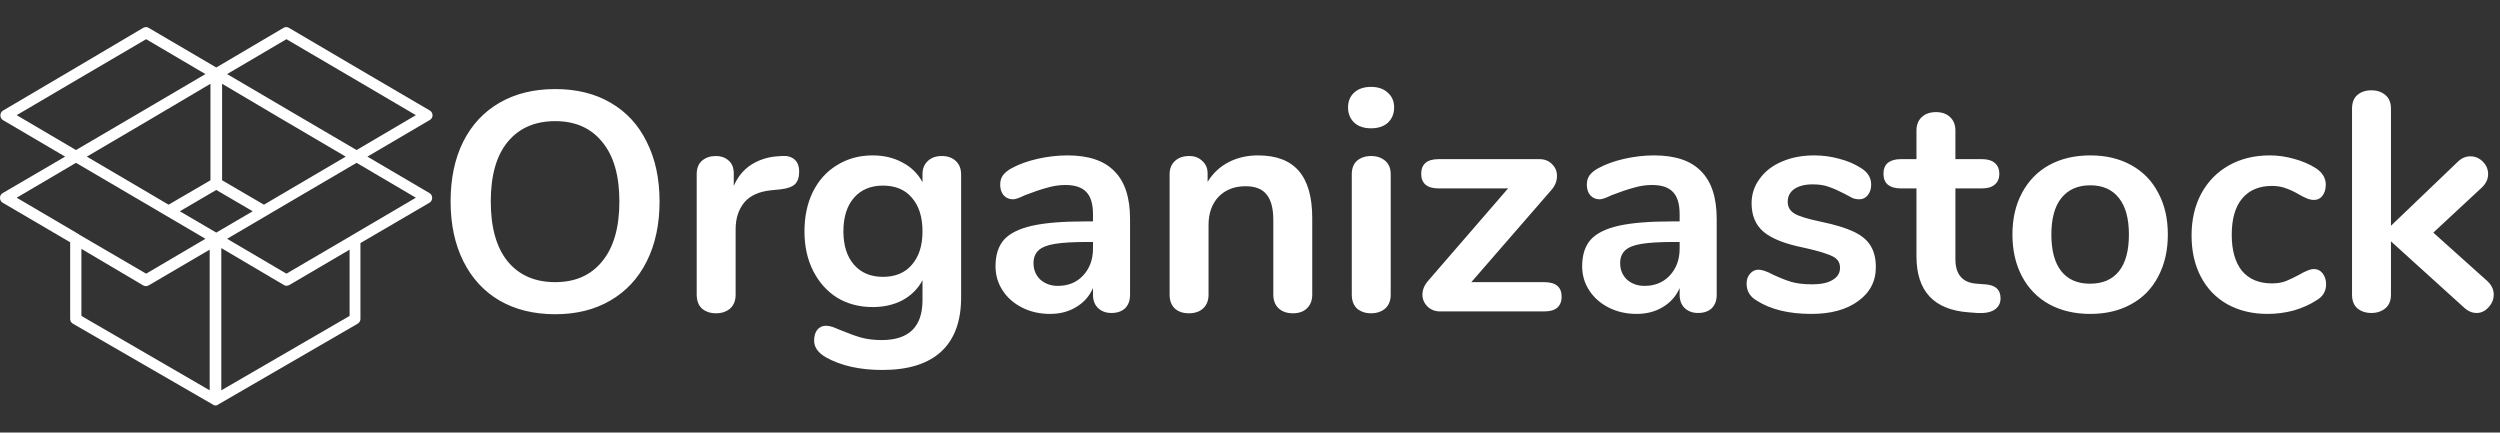 <svg width="289" height="50" viewBox="0 0 289 50" fill="none" xmlns="http://www.w3.org/2000/svg">
<rect x="0" y="0" width="289" height="50" fill="#333333" stroke="none"/>
<path d="M64.184 36.324C61.712 36.324 59.565 35.796 57.74 34.74C55.941 33.684 54.548 32.172 53.565 30.204C52.581 28.236 52.089 25.932 52.089 23.292C52.089 20.652 52.569 18.36 53.529 16.416C54.513 14.448 55.916 12.936 57.74 11.88C59.565 10.824 61.712 10.296 64.184 10.296C66.656 10.296 68.793 10.824 70.593 11.88C72.416 12.936 73.808 14.448 74.769 16.416C75.752 18.36 76.245 20.652 76.245 23.292C76.245 25.932 75.752 28.236 74.769 30.204C73.784 32.172 72.38 33.684 70.556 34.74C68.757 35.796 66.632 36.324 64.184 36.324ZM64.184 32.616C66.513 32.616 68.325 31.812 69.621 30.204C70.941 28.596 71.6 26.292 71.6 23.292C71.6 20.292 70.941 18 69.621 16.416C68.325 14.808 66.513 14.004 64.184 14.004C61.833 14.004 59.996 14.808 58.676 16.416C57.38 18 56.733 20.292 56.733 23.292C56.733 26.292 57.38 28.596 58.676 30.204C59.996 31.812 61.833 32.616 64.184 32.616ZM90.367 18.036C90.991 17.988 91.483 18.12 91.843 18.432C92.203 18.744 92.383 19.212 92.383 19.836C92.383 20.484 92.227 20.964 91.915 21.276C91.603 21.588 91.039 21.792 90.223 21.888L89.143 21.996C87.727 22.14 86.683 22.62 86.011 23.436C85.363 24.252 85.039 25.272 85.039 26.496V34.056C85.039 34.752 84.823 35.292 84.391 35.676C83.959 36.036 83.419 36.216 82.771 36.216C82.123 36.216 81.583 36.036 81.151 35.676C80.743 35.292 80.539 34.752 80.539 34.056V20.124C80.539 19.452 80.743 18.936 81.151 18.576C81.583 18.216 82.111 18.036 82.735 18.036C83.359 18.036 83.863 18.216 84.247 18.576C84.631 18.912 84.823 19.404 84.823 20.052V21.492C85.279 20.436 85.951 19.62 86.839 19.044C87.751 18.468 88.759 18.144 89.863 18.072L90.367 18.036ZM108.873 18.036C109.545 18.036 110.085 18.228 110.493 18.612C110.901 18.996 111.105 19.512 111.105 20.16V34.38C111.105 37.14 110.337 39.228 108.801 40.644C107.265 42.06 104.997 42.768 101.997 42.768C99.381 42.768 97.197 42.276 95.445 41.292C94.557 40.764 94.113 40.128 94.113 39.384C94.113 38.856 94.233 38.436 94.473 38.124C94.737 37.812 95.073 37.656 95.481 37.656C95.697 37.656 95.961 37.704 96.273 37.8C96.585 37.92 96.909 38.052 97.245 38.196C98.109 38.556 98.877 38.832 99.549 39.024C100.245 39.216 101.037 39.312 101.925 39.312C105.069 39.312 106.641 37.776 106.641 34.704V32.4C106.113 33.384 105.345 34.152 104.337 34.704C103.329 35.232 102.177 35.496 100.881 35.496C99.345 35.496 97.977 35.136 96.777 34.416C95.601 33.672 94.677 32.64 94.005 31.32C93.333 30 92.997 28.476 92.997 26.748C92.997 25.02 93.321 23.496 93.969 22.176C94.641 20.832 95.577 19.8 96.777 19.08C97.977 18.336 99.345 17.964 100.881 17.964C102.177 17.964 103.329 18.24 104.337 18.792C105.345 19.32 106.113 20.076 106.641 21.06V20.124C106.641 19.5 106.845 18.996 107.253 18.612C107.661 18.228 108.201 18.036 108.873 18.036ZM102.069 32.004C103.509 32.004 104.625 31.536 105.417 30.6C106.233 29.664 106.641 28.38 106.641 26.748C106.641 25.092 106.233 23.796 105.417 22.86C104.625 21.924 103.509 21.456 102.069 21.456C100.653 21.456 99.537 21.924 98.721 22.86C97.905 23.796 97.497 25.092 97.497 26.748C97.497 28.38 97.905 29.664 98.721 30.6C99.537 31.536 100.653 32.004 102.069 32.004ZM123.398 17.964C125.846 17.964 127.658 18.576 128.834 19.8C130.034 21 130.634 22.836 130.634 25.308V34.092C130.634 34.74 130.442 35.256 130.058 35.64C129.674 36 129.146 36.18 128.474 36.18C127.85 36.18 127.334 35.988 126.926 35.604C126.542 35.22 126.35 34.716 126.35 34.092V33.3C125.942 34.236 125.294 34.968 124.406 35.496C123.542 36.024 122.534 36.288 121.382 36.288C120.206 36.288 119.138 36.048 118.178 35.568C117.218 35.088 116.462 34.428 115.91 33.588C115.358 32.748 115.082 31.812 115.082 30.78C115.082 29.484 115.406 28.464 116.054 27.72C116.726 26.976 117.806 26.436 119.294 26.1C120.782 25.764 122.834 25.596 125.45 25.596H126.35V24.768C126.35 23.592 126.098 22.74 125.594 22.212C125.09 21.66 124.274 21.384 123.146 21.384C122.45 21.384 121.742 21.492 121.022 21.708C120.302 21.9 119.45 22.188 118.466 22.572C117.842 22.884 117.386 23.04 117.098 23.04C116.666 23.04 116.306 22.884 116.018 22.572C115.754 22.26 115.622 21.852 115.622 21.348C115.622 20.94 115.718 20.592 115.91 20.304C116.126 19.992 116.474 19.704 116.954 19.44C117.794 18.984 118.79 18.624 119.942 18.36C121.118 18.096 122.27 17.964 123.398 17.964ZM122.282 33.048C123.482 33.048 124.454 32.652 125.198 31.86C125.966 31.044 126.35 30 126.35 28.728V27.972H125.702C124.094 27.972 122.846 28.044 121.958 28.188C121.07 28.332 120.434 28.584 120.05 28.944C119.666 29.304 119.474 29.796 119.474 30.42C119.474 31.188 119.738 31.824 120.266 32.328C120.818 32.808 121.49 33.048 122.282 33.048ZM145.431 17.964C147.543 17.964 149.115 18.564 150.147 19.764C151.179 20.964 151.695 22.776 151.695 25.2V34.056C151.695 34.728 151.491 35.256 151.083 35.64C150.699 36.024 150.159 36.216 149.463 36.216C148.767 36.216 148.215 36.024 147.807 35.64C147.399 35.256 147.195 34.728 147.195 34.056V25.452C147.195 24.084 146.931 23.088 146.403 22.464C145.899 21.84 145.095 21.528 143.991 21.528C142.695 21.528 141.651 21.936 140.859 22.752C140.091 23.568 139.707 24.66 139.707 26.028V34.056C139.707 34.728 139.503 35.256 139.095 35.64C138.687 36.024 138.135 36.216 137.439 36.216C136.743 36.216 136.191 36.024 135.783 35.64C135.399 35.256 135.207 34.728 135.207 34.056V20.124C135.207 19.5 135.411 18.996 135.819 18.612C136.227 18.228 136.779 18.036 137.475 18.036C138.099 18.036 138.603 18.228 138.987 18.612C139.395 18.972 139.599 19.452 139.599 20.052V21.024C140.199 20.04 141.003 19.284 142.011 18.756C143.019 18.228 144.159 17.964 145.431 17.964ZM158.498 36.216C157.85 36.216 157.31 36.036 156.878 35.676C156.47 35.292 156.266 34.752 156.266 34.056V20.16C156.266 19.464 156.47 18.936 156.878 18.576C157.31 18.216 157.85 18.036 158.498 18.036C159.146 18.036 159.686 18.216 160.118 18.576C160.55 18.936 160.766 19.464 160.766 20.16V34.056C160.766 34.752 160.55 35.292 160.118 35.676C159.686 36.036 159.146 36.216 158.498 36.216ZM158.498 14.832C157.682 14.832 157.034 14.616 156.554 14.184C156.074 13.728 155.834 13.14 155.834 12.42C155.834 11.7 156.074 11.124 156.554 10.692C157.034 10.26 157.682 10.044 158.498 10.044C159.29 10.044 159.926 10.26 160.406 10.692C160.91 11.124 161.162 11.7 161.162 12.42C161.162 13.14 160.922 13.728 160.442 14.184C159.962 14.616 159.314 14.832 158.498 14.832ZM178.51 32.616C179.854 32.616 180.526 33.18 180.526 34.308C180.526 34.836 180.358 35.256 180.022 35.568C179.686 35.856 179.182 36 178.51 36H166.486C165.886 36 165.394 35.808 165.01 35.424C164.626 35.04 164.434 34.584 164.434 34.056C164.434 33.504 164.65 32.976 165.082 32.472L174.334 21.78H166.306C165.634 21.78 165.13 21.636 164.794 21.348C164.458 21.06 164.29 20.64 164.29 20.088C164.29 19.536 164.458 19.116 164.794 18.828C165.13 18.54 165.634 18.396 166.306 18.396H177.934C178.558 18.396 179.05 18.588 179.41 18.972C179.794 19.332 179.986 19.788 179.986 20.34C179.986 20.916 179.782 21.444 179.374 21.924L170.086 32.616H178.51ZM191.214 17.964C193.662 17.964 195.474 18.576 196.65 19.8C197.85 21 198.45 22.836 198.45 25.308V34.092C198.45 34.74 198.258 35.256 197.874 35.64C197.49 36 196.962 36.18 196.29 36.18C195.666 36.18 195.15 35.988 194.742 35.604C194.358 35.22 194.166 34.716 194.166 34.092V33.3C193.758 34.236 193.11 34.968 192.222 35.496C191.358 36.024 190.35 36.288 189.198 36.288C188.022 36.288 186.954 36.048 185.994 35.568C185.034 35.088 184.278 34.428 183.726 33.588C183.174 32.748 182.898 31.812 182.898 30.78C182.898 29.484 183.222 28.464 183.87 27.72C184.542 26.976 185.622 26.436 187.11 26.1C188.598 25.764 190.65 25.596 193.266 25.596H194.166V24.768C194.166 23.592 193.914 22.74 193.41 22.212C192.906 21.66 192.09 21.384 190.962 21.384C190.266 21.384 189.558 21.492 188.838 21.708C188.118 21.9 187.266 22.188 186.282 22.572C185.658 22.884 185.202 23.04 184.914 23.04C184.482 23.04 184.122 22.884 183.834 22.572C183.57 22.26 183.438 21.852 183.438 21.348C183.438 20.94 183.534 20.592 183.726 20.304C183.942 19.992 184.29 19.704 184.77 19.44C185.61 18.984 186.606 18.624 187.758 18.36C188.934 18.096 190.086 17.964 191.214 17.964ZM190.098 33.048C191.298 33.048 192.27 32.652 193.014 31.86C193.782 31.044 194.166 30 194.166 28.728V27.972H193.518C191.91 27.972 190.662 28.044 189.774 28.188C188.886 28.332 188.25 28.584 187.866 28.944C187.482 29.304 187.29 29.796 187.29 30.42C187.29 31.188 187.554 31.824 188.082 32.328C188.634 32.808 189.306 33.048 190.098 33.048ZM209.396 36.288C206.78 36.288 204.668 35.772 203.06 34.74C202.292 34.284 201.908 33.636 201.908 32.796C201.908 32.316 202.04 31.932 202.304 31.644C202.568 31.332 202.892 31.176 203.276 31.176C203.684 31.176 204.248 31.368 204.968 31.752C205.736 32.112 206.432 32.388 207.056 32.58C207.704 32.772 208.52 32.868 209.504 32.868C210.512 32.868 211.292 32.7 211.844 32.364C212.42 32.028 212.708 31.56 212.708 30.96C212.708 30.552 212.588 30.228 212.348 29.988C212.132 29.748 211.724 29.532 211.124 29.34C210.548 29.124 209.66 28.884 208.46 28.62C206.324 28.188 204.788 27.576 203.852 26.784C202.94 25.992 202.484 24.9 202.484 23.508C202.484 22.452 202.796 21.504 203.42 20.664C204.044 19.8 204.896 19.14 205.976 18.684C207.08 18.204 208.328 17.964 209.72 17.964C210.728 17.964 211.7 18.096 212.636 18.36C213.572 18.6 214.412 18.96 215.156 19.44C215.924 19.92 216.308 20.556 216.308 21.348C216.308 21.828 216.176 22.236 215.912 22.572C215.648 22.884 215.324 23.04 214.94 23.04C214.676 23.04 214.412 22.992 214.148 22.896C213.908 22.776 213.596 22.608 213.212 22.392C212.516 22.032 211.916 21.768 211.412 21.6C210.908 21.408 210.284 21.312 209.54 21.312C208.652 21.312 207.944 21.492 207.416 21.852C206.912 22.212 206.66 22.704 206.66 23.328C206.66 23.928 206.924 24.384 207.452 24.696C207.98 25.008 209 25.32 210.512 25.632C212.12 25.968 213.38 26.352 214.292 26.784C215.204 27.216 215.852 27.756 216.236 28.404C216.644 29.052 216.848 29.88 216.848 30.888C216.848 32.52 216.164 33.828 214.796 34.812C213.452 35.796 211.652 36.288 209.396 36.288ZM229.464 32.868C230.664 32.94 231.264 33.48 231.264 34.488C231.264 35.064 231.024 35.508 230.544 35.82C230.088 36.108 229.428 36.228 228.564 36.18L227.592 36.108C223.56 35.82 221.544 33.66 221.544 29.628V21.78H219.744C219.096 21.78 218.592 21.636 218.232 21.348C217.896 21.06 217.728 20.64 217.728 20.088C217.728 19.536 217.896 19.116 218.232 18.828C218.592 18.54 219.096 18.396 219.744 18.396H221.544V15.084C221.544 14.436 221.748 13.92 222.156 13.536C222.564 13.152 223.116 12.96 223.812 12.96C224.484 12.96 225.024 13.152 225.432 13.536C225.84 13.92 226.044 14.436 226.044 15.084V18.396H229.104C229.752 18.396 230.244 18.54 230.58 18.828C230.94 19.116 231.12 19.536 231.12 20.088C231.12 20.64 230.94 21.06 230.58 21.348C230.244 21.636 229.752 21.78 229.104 21.78H226.044V29.952C226.044 31.728 226.86 32.676 228.492 32.796L229.464 32.868ZM241.638 36.288C239.838 36.288 238.254 35.916 236.886 35.172C235.542 34.428 234.498 33.36 233.754 31.968C233.01 30.576 232.638 28.956 232.638 27.108C232.638 25.26 233.01 23.652 233.754 22.284C234.498 20.892 235.542 19.824 236.886 19.08C238.254 18.336 239.838 17.964 241.638 17.964C243.438 17.964 245.01 18.336 246.354 19.08C247.722 19.824 248.766 20.892 249.486 22.284C250.23 23.652 250.602 25.26 250.602 27.108C250.602 28.956 250.23 30.576 249.486 31.968C248.766 33.36 247.722 34.428 246.354 35.172C245.01 35.916 243.438 36.288 241.638 36.288ZM241.602 32.796C243.066 32.796 244.182 32.316 244.95 31.356C245.718 30.396 246.102 28.98 246.102 27.108C246.102 25.26 245.718 23.856 244.95 22.896C244.182 21.912 243.078 21.42 241.638 21.42C240.198 21.42 239.082 21.912 238.29 22.896C237.522 23.856 237.138 25.26 237.138 27.108C237.138 28.98 237.522 30.396 238.29 31.356C239.058 32.316 240.162 32.796 241.602 32.796ZM262.129 36.288C260.377 36.288 258.829 35.916 257.485 35.172C256.165 34.428 255.145 33.372 254.425 32.004C253.705 30.636 253.345 29.04 253.345 27.216C253.345 25.392 253.717 23.784 254.461 22.392C255.229 20.976 256.297 19.884 257.665 19.116C259.033 18.348 260.605 17.964 262.381 17.964C263.317 17.964 264.253 18.096 265.189 18.36C266.149 18.624 266.989 18.984 267.709 19.44C268.477 19.944 268.861 20.58 268.861 21.348C268.861 21.876 268.729 22.308 268.465 22.644C268.225 22.956 267.901 23.112 267.493 23.112C267.229 23.112 266.953 23.052 266.665 22.932C266.377 22.812 266.089 22.668 265.801 22.5C265.273 22.188 264.769 21.948 264.289 21.78C263.809 21.588 263.257 21.492 262.633 21.492C261.145 21.492 259.993 21.984 259.177 22.968C258.385 23.928 257.989 25.32 257.989 27.144C257.989 28.944 258.385 30.336 259.177 31.32C259.993 32.28 261.145 32.76 262.633 32.76C263.233 32.76 263.761 32.676 264.217 32.508C264.697 32.316 265.225 32.064 265.801 31.752C266.161 31.536 266.473 31.38 266.737 31.284C267.001 31.164 267.265 31.104 267.529 31.104C267.913 31.104 268.237 31.272 268.501 31.608C268.765 31.944 268.897 32.364 268.897 32.868C268.897 33.276 268.801 33.636 268.609 33.948C268.441 34.236 268.153 34.5 267.745 34.74C267.001 35.22 266.137 35.604 265.153 35.892C264.169 36.156 263.161 36.288 262.129 36.288ZM287.555 32.508C288.035 32.964 288.275 33.48 288.275 34.056C288.275 34.608 288.071 35.1 287.663 35.532C287.279 35.964 286.823 36.18 286.295 36.18C285.767 36.18 285.275 35.964 284.819 35.532L276.395 27.9V34.056C276.395 34.752 276.179 35.28 275.747 35.64C275.315 36 274.775 36.18 274.127 36.18C273.479 36.18 272.939 36 272.507 35.64C272.099 35.28 271.895 34.752 271.895 34.056V12.564C271.895 11.868 272.099 11.34 272.507 10.98C272.939 10.62 273.479 10.44 274.127 10.44C274.775 10.44 275.315 10.62 275.747 10.98C276.179 11.34 276.395 11.868 276.395 12.564V26.1L284.099 18.72C284.531 18.288 285.023 18.072 285.575 18.072C286.127 18.072 286.607 18.276 287.015 18.684C287.423 19.092 287.627 19.572 287.627 20.124C287.627 20.676 287.399 21.18 286.943 21.636L281.291 26.892L287.555 32.508Z" fill="white"/>
<g clip-path="url(#clip0_305:4)">
<path d="M49.642 22.318L42.473 18.106L49.642 13.895C50 13.716 50.09 13.312 49.91 12.999C49.866 12.909 49.776 12.82 49.686 12.775L41.577 8.026L33.423 3.232C33.2 3.098 32.975 3.098 32.752 3.232L25.001 7.802L17.206 3.232C17.026 3.098 16.757 3.098 16.533 3.232L8.424 8.026L0.36 12.775C0.271 12.82 0.181 12.909 0.136 12.999C-0.043 13.312 0.047 13.716 0.36 13.895L7.528 18.106L0.315 22.318C0.002 22.497 -0.088 22.9 0.091 23.214C0.136 23.303 0.226 23.393 0.315 23.438L8.111 28.007V36.878C8.111 37.102 8.245 37.326 8.424 37.416L24.553 46.734C24.598 46.734 24.598 46.779 24.642 46.779C24.642 46.779 24.687 46.779 24.687 46.824C24.777 46.869 24.822 46.869 24.911 46.869C25.001 46.869 25.046 46.869 25.135 46.824C25.135 46.824 25.18 46.824 25.18 46.779C25.225 46.779 25.225 46.779 25.27 46.734L41.353 37.416C41.577 37.281 41.667 37.057 41.667 36.878V28.097L49.642 23.438C49.731 23.393 49.821 23.303 49.866 23.214C50.045 22.9 49.955 22.497 49.642 22.318ZM33.11 4.531L40.906 9.101L48.074 13.312L41.219 17.345L33.424 12.775L26.255 8.564L33.11 4.531ZM25.673 9.684L32.796 13.895L39.965 18.106L32.796 22.318L30.512 23.662L25.673 20.839V9.684ZM1.928 13.312L9.096 9.101L16.892 4.531L23.747 8.564L16.578 12.775L8.783 17.345L1.928 13.312ZM24.329 9.684V20.839L19.49 23.662L17.206 22.318L10.037 18.106L17.206 13.895L24.329 9.684ZM9.096 27.067L1.928 22.855L8.783 18.823L16.578 23.393L23.747 27.604L16.892 31.636L9.141 27.111L9.096 27.067ZM24.239 45.121L9.41 36.52V28.769L16.533 32.98C16.757 33.115 16.981 33.115 17.206 32.98L24.239 28.859V45.121ZM25.001 26.887L20.79 24.423L25.001 21.959L29.212 24.423L25.001 26.887ZM40.413 36.52L25.583 45.121V28.679L32.796 32.935C32.976 33.07 33.245 33.07 33.468 32.935L40.413 28.859V36.52ZM40.905 27.067L40.681 27.201L33.11 31.636L26.255 27.604L33.423 23.393L41.219 18.823L48.074 22.855L40.905 27.067Z" fill="white"/>
</g>
<defs>
<clipPath id="clip0_305:4">
<rect width="50" height="50" fill="white"/>
</clipPath>
</defs>
</svg>
